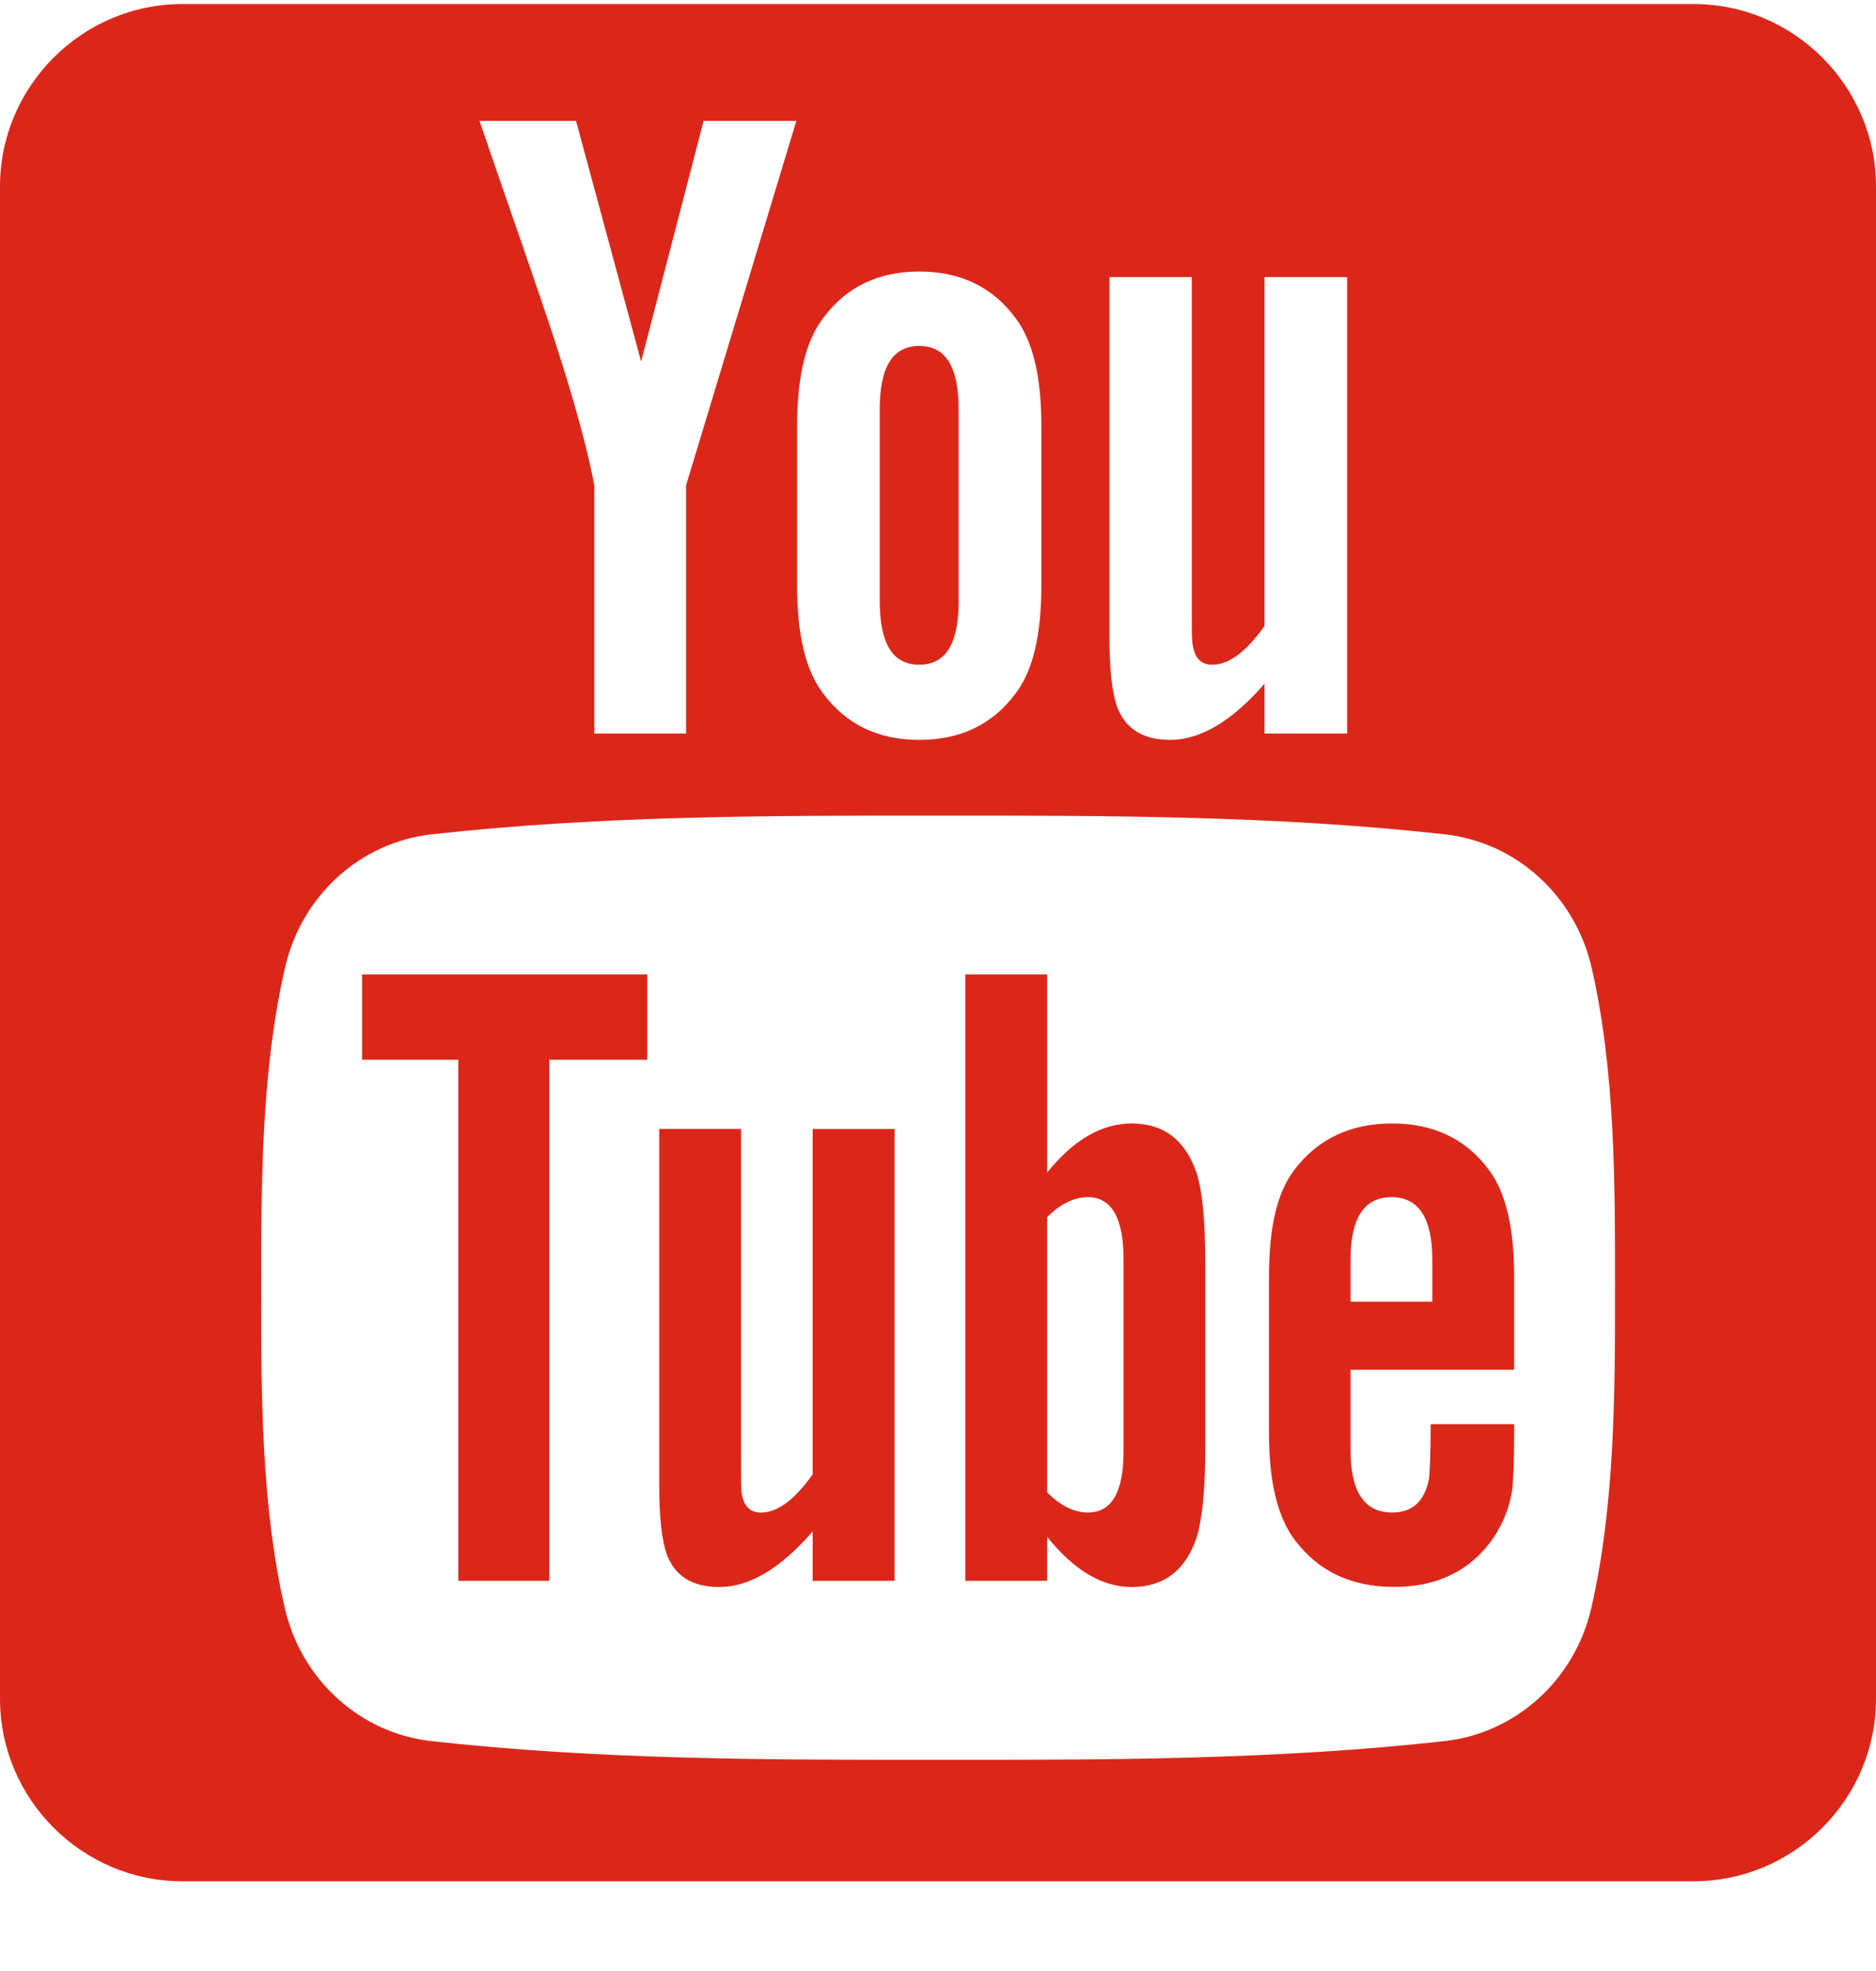 <svg width="20" height="21" viewBox="0 0 20 21" fill="none" xmlns="http://www.w3.org/2000/svg">
<path d="M8.664 15.708C8.471 15.981 8.287 16.116 8.112 16.116C7.996 16.116 7.929 16.047 7.908 15.912C7.9 15.884 7.9 15.777 7.9 15.573V12.028H7.028V15.835C7.028 16.175 7.057 16.405 7.105 16.551C7.192 16.795 7.386 16.909 7.667 16.909C7.988 16.909 8.317 16.715 8.664 16.317V16.843H9.537V12.029H8.664V15.708Z" fill="#DB271A"/>
<path d="M3.86 11.291H4.886V16.843H5.856V11.291H6.901V10.382H3.86V11.291Z" fill="#DB271A"/>
<path d="M9.8 7.082C10.084 7.082 10.22 6.857 10.22 6.407V4.36C10.22 3.911 10.084 3.686 9.8 3.686C9.516 3.686 9.379 3.911 9.379 4.36V6.407C9.38 6.857 9.516 7.082 9.8 7.082Z" fill="#DB271A"/>
<path d="M12.065 11.97C11.744 11.97 11.445 12.145 11.164 12.492V10.382H10.291V16.843H11.164V16.375C11.455 16.736 11.755 16.909 12.065 16.909C12.412 16.909 12.646 16.726 12.762 16.368C12.82 16.164 12.85 15.843 12.85 15.398V13.481C12.85 13.025 12.82 12.707 12.762 12.514C12.645 12.153 12.412 11.97 12.065 11.97ZM11.978 15.466C11.978 15.901 11.85 16.115 11.598 16.115C11.455 16.115 11.31 16.047 11.164 15.901V12.967C11.31 12.823 11.455 12.755 11.598 12.755C11.85 12.755 11.978 12.978 11.978 13.412V15.466Z" fill="#DB271A"/>
<path d="M14.843 11.97C14.398 11.97 14.05 12.134 13.799 12.464C13.613 12.707 13.529 13.083 13.529 13.597V15.284C13.529 15.795 13.624 16.175 13.809 16.415C14.061 16.744 14.408 16.908 14.865 16.908C15.32 16.908 15.678 16.736 15.92 16.387C16.026 16.23 16.096 16.052 16.123 15.864C16.131 15.777 16.142 15.583 16.142 15.302V15.174H15.252C15.252 15.524 15.241 15.718 15.233 15.765C15.183 15.998 15.057 16.115 14.843 16.115C14.543 16.115 14.398 15.893 14.398 15.447V14.594H16.142V13.597C16.142 13.082 16.055 12.707 15.872 12.463C15.628 12.134 15.281 11.97 14.843 11.97ZM15.27 13.868H14.398V13.423C14.398 12.978 14.543 12.755 14.835 12.755C15.124 12.755 15.27 12.978 15.27 13.423V13.868Z" fill="#DB271A"/>
<path d="M18.056 0.043H1.944C0.875 0.043 0 0.918 0 1.988V18.099C0 19.169 0.875 20.044 1.944 20.044H18.056C19.125 20.044 20 19.169 20 18.099V1.988C20 0.918 19.125 0.043 18.056 0.043ZM11.828 2.952H12.706V6.533C12.706 6.74 12.706 6.848 12.717 6.876C12.737 7.013 12.806 7.082 12.924 7.082C13.1 7.082 13.285 6.946 13.481 6.67V2.952H14.362V7.816H13.481V7.285C13.13 7.688 12.795 7.883 12.474 7.883C12.19 7.883 11.994 7.768 11.906 7.521C11.857 7.374 11.828 7.141 11.828 6.798V2.952V2.952ZM8.498 4.537C8.498 4.018 8.587 3.637 8.774 3.392C9.018 3.059 9.361 2.893 9.8 2.893C10.242 2.893 10.585 3.059 10.829 3.392C11.013 3.637 11.102 4.018 11.102 4.537V6.242C11.102 6.758 11.014 7.142 10.829 7.386C10.585 7.717 10.242 7.883 9.8 7.883C9.361 7.883 9.018 7.717 8.774 7.386C8.587 7.142 8.498 6.758 8.498 6.242V4.537ZM6.141 1.288L6.835 3.852L7.501 1.288H8.49L7.314 5.172V7.816H6.336V5.172C6.248 4.703 6.053 4.017 5.739 3.107C5.533 2.502 5.318 1.893 5.112 1.288H6.141ZM16.965 17.132C16.789 17.899 16.16 18.465 15.405 18.55C13.615 18.75 11.803 18.751 10 18.75C8.196 18.751 6.385 18.75 4.595 18.55C3.839 18.465 3.212 17.899 3.036 17.132C2.784 16.038 2.784 14.845 2.784 13.72C2.784 12.594 2.787 11.402 3.039 10.308C3.215 9.541 3.842 8.975 4.598 8.89C6.388 8.69 8.199 8.689 10.003 8.69C11.806 8.689 13.618 8.69 15.408 8.89C16.163 8.975 16.791 9.541 16.968 10.308C17.219 11.402 17.218 12.594 17.218 13.72C17.218 14.845 17.216 16.038 16.965 17.132V17.132Z" fill="#DB271A"/>
</svg>
